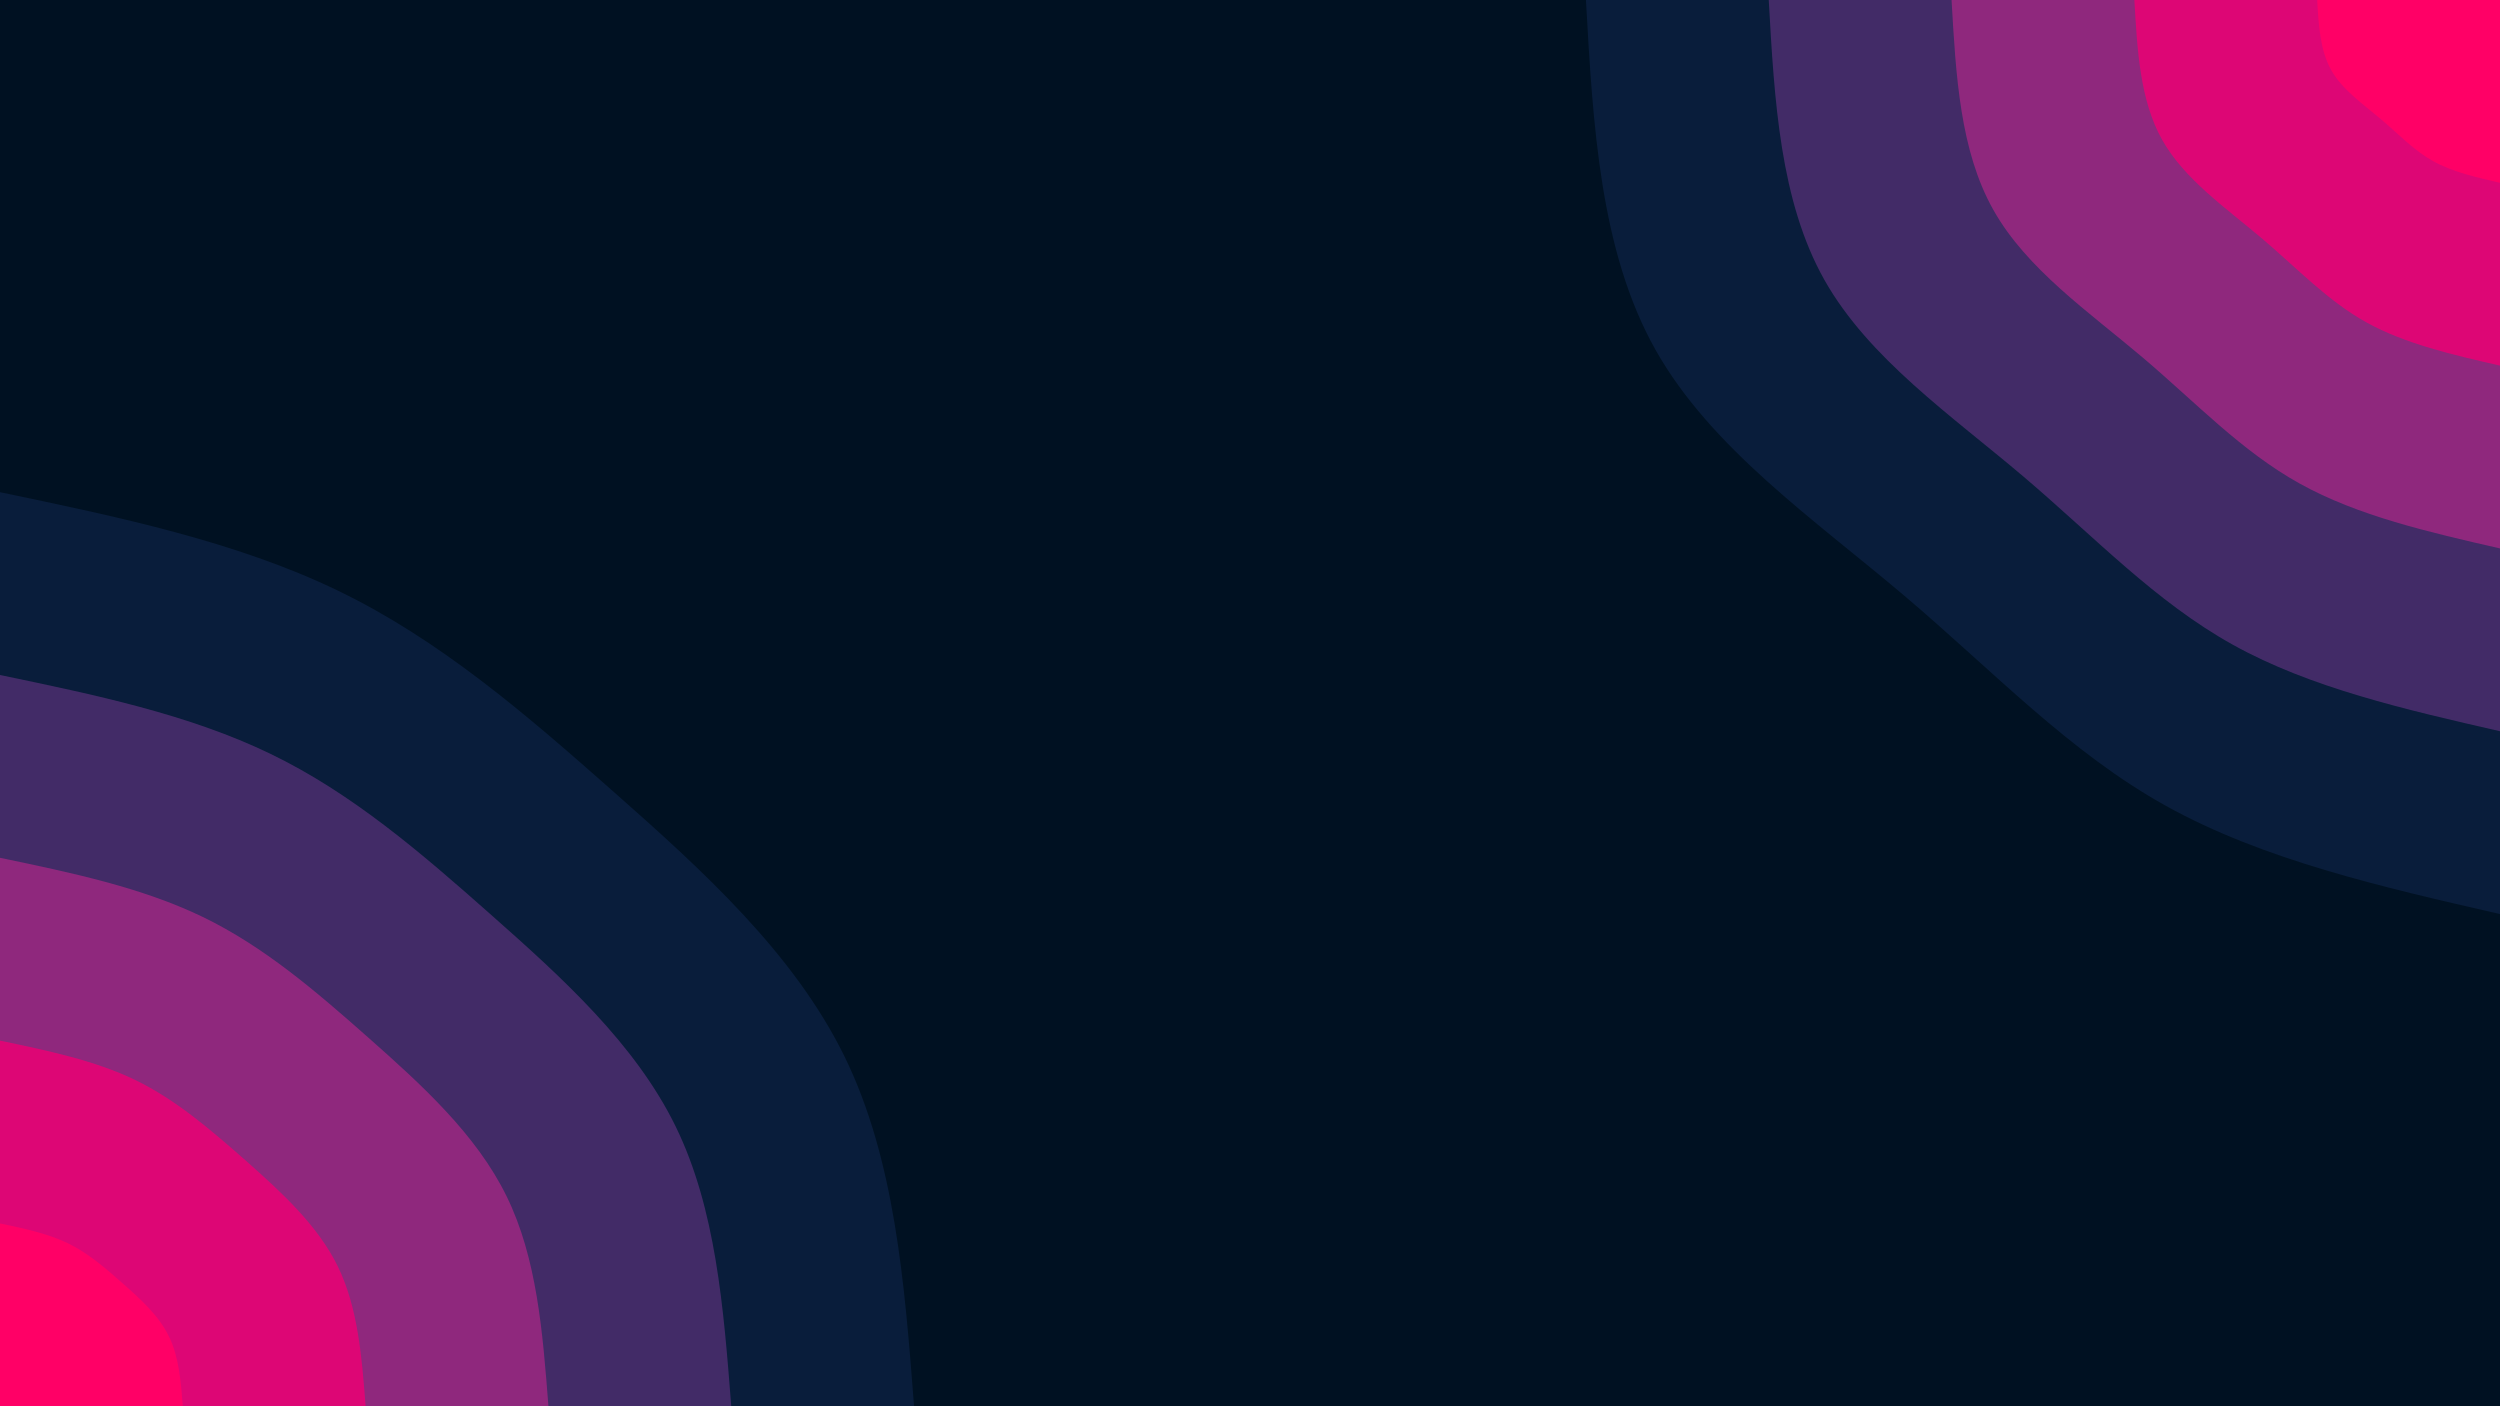 <svg id="visual" viewBox="0 0 1920 1080" width="1920" height="1080" xmlns="http://www.w3.org/2000/svg" xmlns:xlink="http://www.w3.org/1999/xlink" version="1.1"><rect x="0" y="0" width="1920" height="1080" fill="#001122"></rect><defs><linearGradient id="grad1_0" x1="43.8%" y1="0%" x2="100%" y2="100%"><stop offset="14.444%" stop-color="#ff0066" stop-opacity="1"></stop><stop offset="85.556%" stop-color="#ff0066" stop-opacity="1"></stop></linearGradient></defs><defs><linearGradient id="grad1_1" x1="43.8%" y1="0%" x2="100%" y2="100%"><stop offset="14.444%" stop-color="#ff0066" stop-opacity="1"></stop><stop offset="85.556%" stop-color="#b71c7d" stop-opacity="1"></stop></linearGradient></defs><defs><linearGradient id="grad1_2" x1="43.8%" y1="0%" x2="100%" y2="100%"><stop offset="14.444%" stop-color="#672c76" stop-opacity="1"></stop><stop offset="85.556%" stop-color="#b71c7d" stop-opacity="1"></stop></linearGradient></defs><defs><linearGradient id="grad1_3" x1="43.8%" y1="0%" x2="100%" y2="100%"><stop offset="14.444%" stop-color="#672c76" stop-opacity="1"></stop><stop offset="85.556%" stop-color="#222653" stop-opacity="1"></stop></linearGradient></defs><defs><linearGradient id="grad1_4" x1="43.8%" y1="0%" x2="100%" y2="100%"><stop offset="14.444%" stop-color="#001122" stop-opacity="1"></stop><stop offset="85.556%" stop-color="#222653" stop-opacity="1"></stop></linearGradient></defs><defs><linearGradient id="grad2_0" x1="0%" y1="0%" x2="56.3%" y2="100%"><stop offset="14.444%" stop-color="#ff0066" stop-opacity="1"></stop><stop offset="85.556%" stop-color="#ff0066" stop-opacity="1"></stop></linearGradient></defs><defs><linearGradient id="grad2_1" x1="0%" y1="0%" x2="56.3%" y2="100%"><stop offset="14.444%" stop-color="#b71c7d" stop-opacity="1"></stop><stop offset="85.556%" stop-color="#ff0066" stop-opacity="1"></stop></linearGradient></defs><defs><linearGradient id="grad2_2" x1="0%" y1="0%" x2="56.3%" y2="100%"><stop offset="14.444%" stop-color="#b71c7d" stop-opacity="1"></stop><stop offset="85.556%" stop-color="#672c76" stop-opacity="1"></stop></linearGradient></defs><defs><linearGradient id="grad2_3" x1="0%" y1="0%" x2="56.3%" y2="100%"><stop offset="14.444%" stop-color="#222653" stop-opacity="1"></stop><stop offset="85.556%" stop-color="#672c76" stop-opacity="1"></stop></linearGradient></defs><defs><linearGradient id="grad2_4" x1="0%" y1="0%" x2="56.3%" y2="100%"><stop offset="14.444%" stop-color="#222653" stop-opacity="1"></stop><stop offset="85.556%" stop-color="#001122" stop-opacity="1"></stop></linearGradient></defs><g transform="translate(1920, 0)"><path d="M0 702C-91 681.2 -182 660.3 -256.4 619C-330.8 577.7 -388.7 515.8 -457.5 457.5C-526.3 399.2 -606 344.3 -648.6 268.6C-691.1 193 -696.6 96.5 -702 0L0 0Z" fill="#091d3b"></path><path d="M0 561.6C-72.8 544.9 -145.6 528.3 -205.1 495.2C-264.7 462.1 -311 412.7 -366 366C-421 319.3 -484.8 275.4 -518.9 214.9C-552.9 154.4 -557.3 77.2 -561.6 0L0 0Z" fill="#422b67"></path><path d="M0 421.2C-54.6 408.7 -109.2 396.2 -153.8 371.4C-198.5 346.6 -233.2 309.5 -274.5 274.5C-315.8 239.5 -363.6 206.6 -389.1 161.2C-414.7 115.8 -417.9 57.9 -421.2 0L0 0Z" fill="#8f287d"></path><path d="M0 280.8C-36.4 272.5 -72.8 264.1 -102.6 247.6C-132.3 231.1 -155.5 206.3 -183 183C-210.5 159.7 -242.4 137.7 -259.4 107.5C-276.5 77.2 -278.6 38.6 -280.8 0L0 0Z" fill="#dd0675"></path><path d="M0 140.4C-18.2 136.2 -36.4 132.1 -51.3 123.8C-66.2 115.5 -77.7 103.2 -91.5 91.5C-105.3 79.8 -121.2 68.9 -129.7 53.7C-138.2 38.6 -139.3 19.3 -140.4 0L0 0Z" fill="#ff0066"></path></g><g transform="translate(0, 1080)"><path d="M0 -702C90.6 -683.1 181.2 -664.2 259.5 -626.4C337.7 -588.6 403.6 -531.8 471.6 -471.6C539.7 -411.5 609.8 -347.8 648.6 -268.6C687.3 -189.5 694.7 -94.7 702 0L0 0Z" fill="#091d3b"></path><path d="M0 -561.6C72.5 -546.5 145 -531.4 207.6 -501.1C270.2 -470.9 322.9 -425.5 377.3 -377.3C431.7 -329.2 487.9 -278.3 518.9 -214.9C549.8 -151.6 555.7 -75.8 561.6 0L0 0Z" fill="#422b67"></path><path d="M0 -421.2C54.4 -409.9 108.7 -398.5 155.7 -375.8C202.6 -353.1 242.2 -319.1 283 -283C323.8 -246.9 365.9 -208.7 389.1 -161.2C412.4 -113.7 416.8 -56.8 421.2 0L0 0Z" fill="#8f287d"></path><path d="M0 -280.8C36.2 -273.2 72.5 -265.7 103.8 -250.6C135.1 -235.4 161.4 -212.7 188.7 -188.7C215.9 -164.6 243.9 -139.1 259.4 -107.5C274.9 -75.8 277.9 -37.9 280.8 0L0 0Z" fill="#dd0675"></path><path d="M0 -140.4C18.1 -136.6 36.2 -132.8 51.9 -125.3C67.5 -117.7 80.7 -106.4 94.3 -94.3C107.9 -82.3 122 -69.6 129.7 -53.7C137.5 -37.9 138.9 -18.9 140.4 0L0 0Z" fill="#ff0066"></path></g></svg>